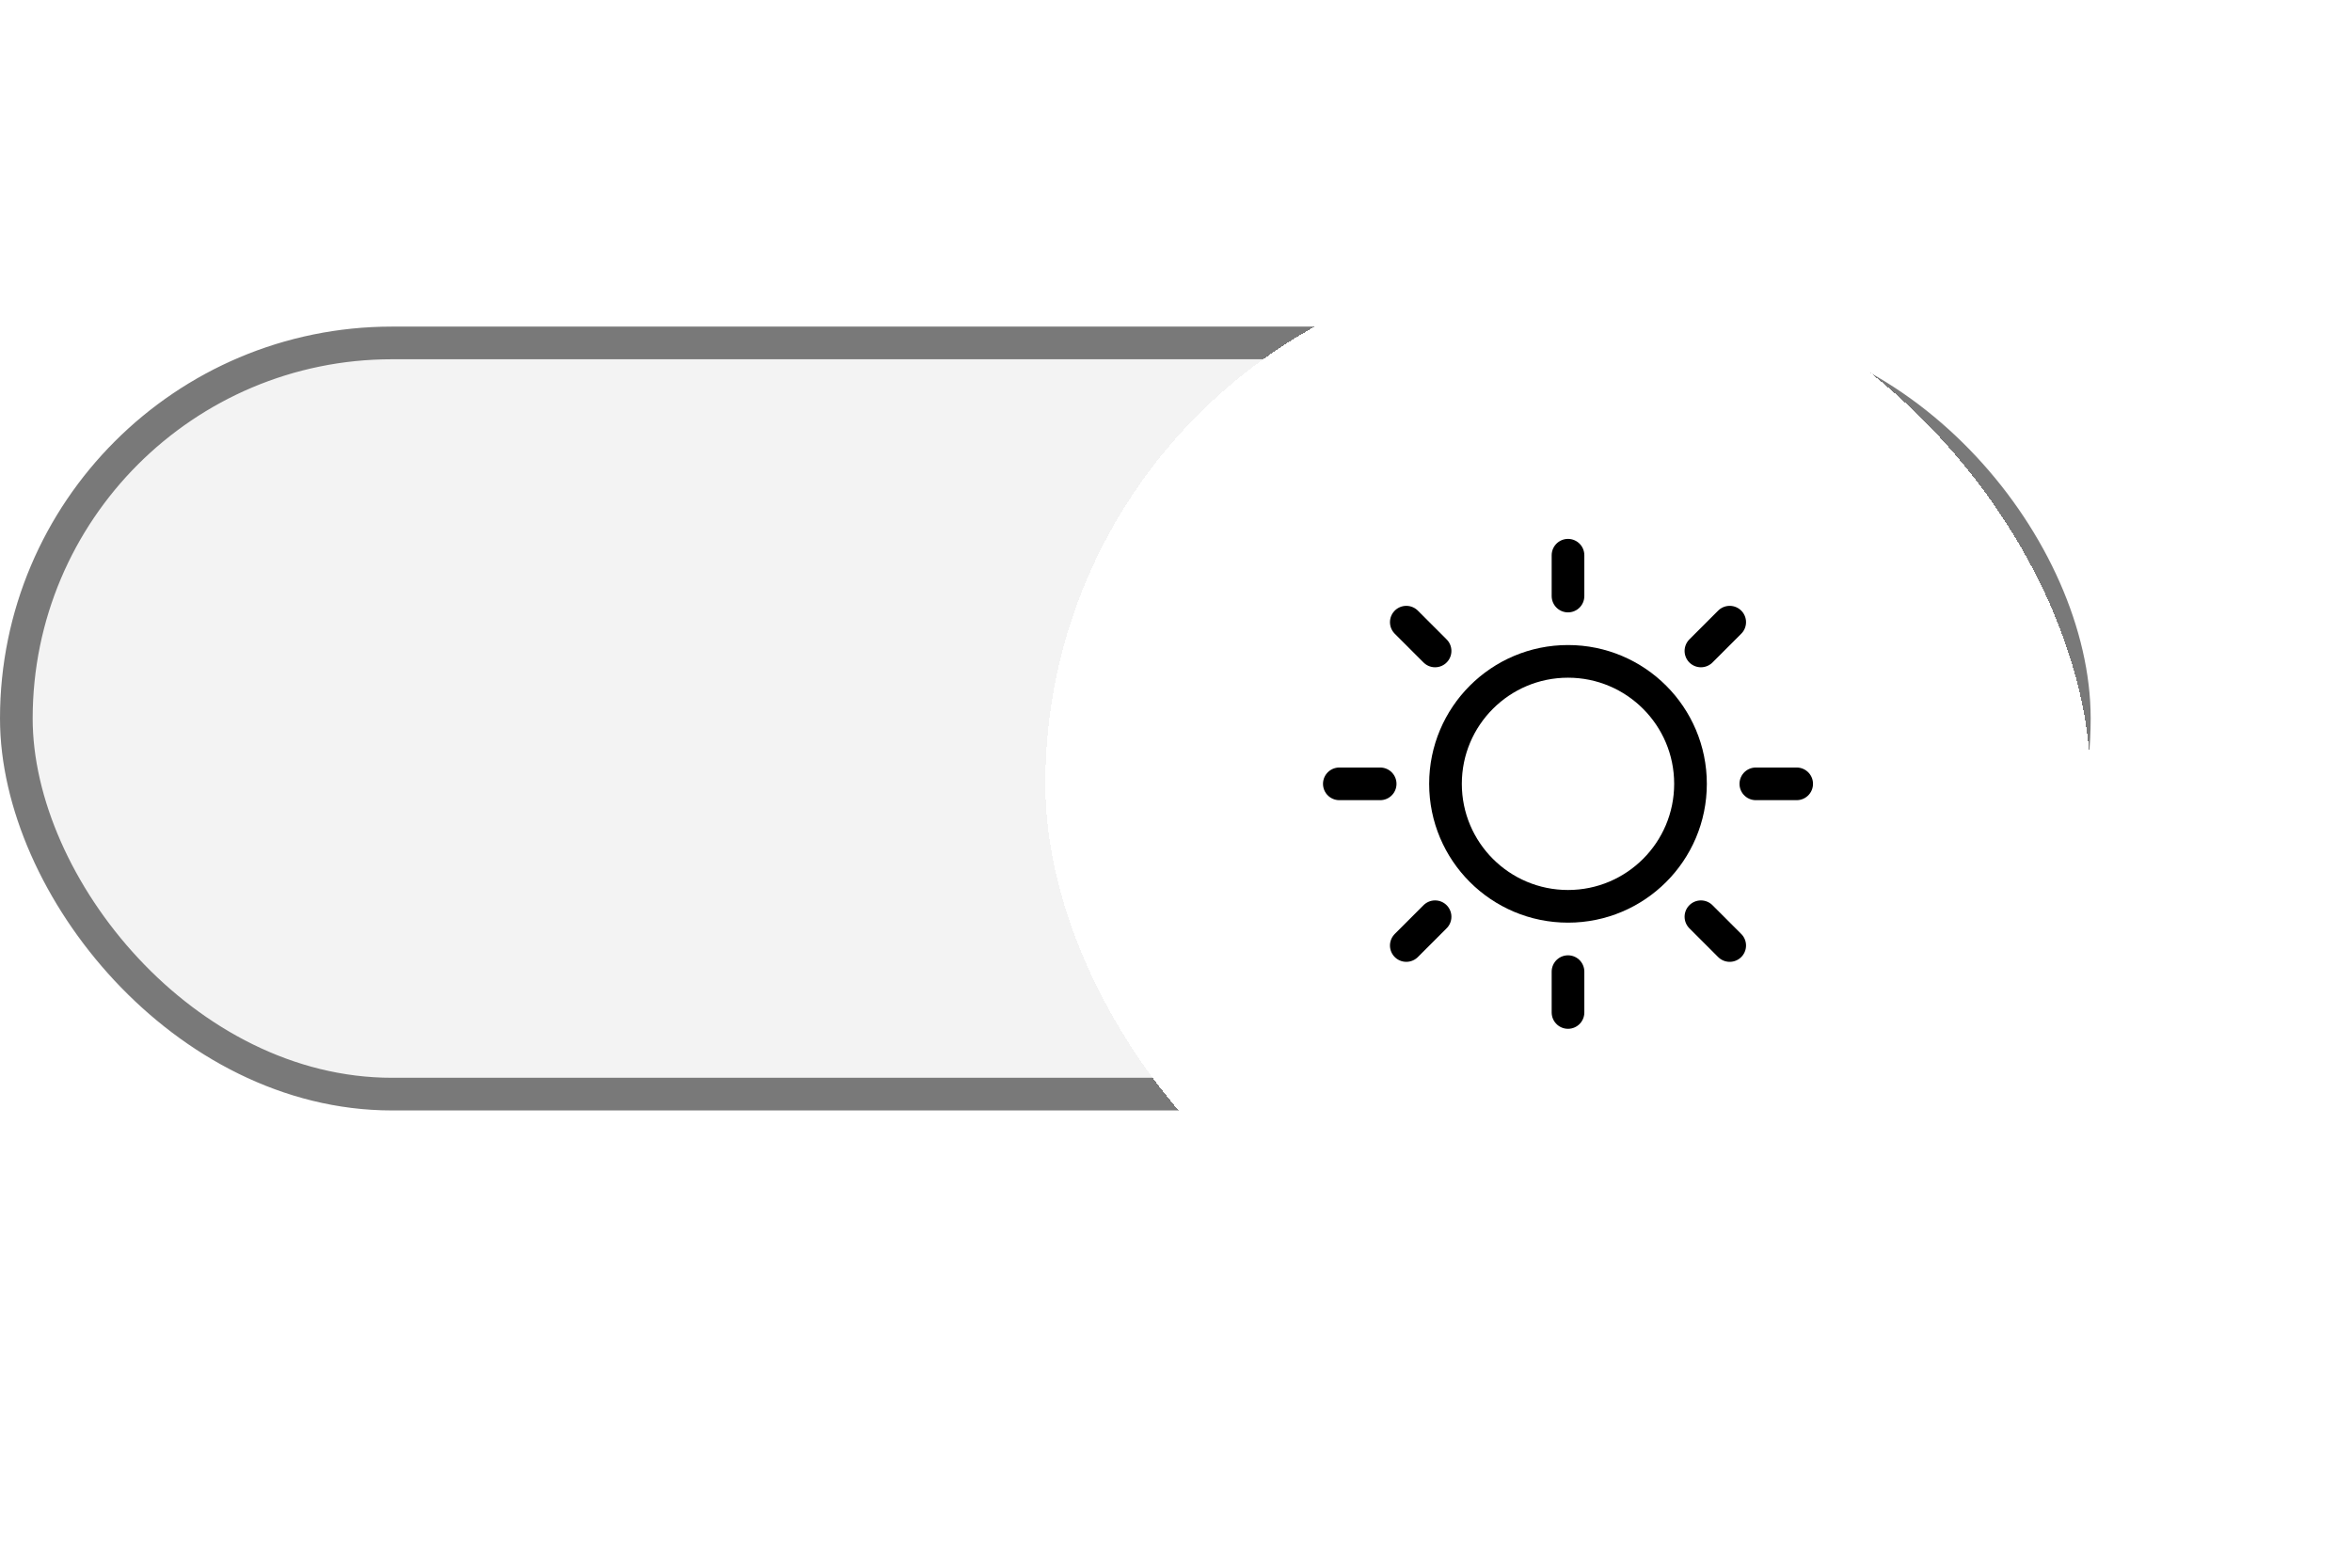 <svg width="72" height="48" viewBox="0 0 72 48" fill="none" xmlns="http://www.w3.org/2000/svg">
<g id="Switch" filter="url(#filter0_b_7_382)">
<g id="track" filter="url(#filter1_b_7_382)">
<rect y="10" width="64" height="24" rx="12" fill="black" fill-opacity="0.05"/>
<rect x="0.5" y="10.5" width="63" height="23" rx="11.5" stroke="black" stroke-opacity="0.5"/>
</g>
<g id="handle" filter="url(#filter2_d_7_382)">
<rect x="32" y="6" width="32" height="32" rx="16" fill="white" shape-rendering="crispEdges"/>
<g id="Sun">
<path id="Vector" d="M48 25.75C50.071 25.75 51.75 24.071 51.75 22C51.75 19.929 50.071 18.25 48 18.25C45.929 18.25 44.25 19.929 44.25 22C44.25 24.071 45.929 25.75 48 25.75Z" stroke="black" stroke-linecap="round" stroke-linejoin="round"/>
<path id="Vector_2" d="M48 16.25V15" stroke="black" stroke-linecap="round" stroke-linejoin="round"/>
<path id="Vector_3" d="M43.931 17.931L43.05 17.05" stroke="black" stroke-linecap="round" stroke-linejoin="round"/>
<path id="Vector_4" d="M42.25 22H41" stroke="black" stroke-linecap="round" stroke-linejoin="round"/>
<path id="Vector_5" d="M43.931 26.069L43.05 26.95" stroke="black" stroke-linecap="round" stroke-linejoin="round"/>
<path id="Vector_6" d="M48 27.75V29" stroke="black" stroke-linecap="round" stroke-linejoin="round"/>
<path id="Vector_7" d="M52.069 26.069L52.95 26.95" stroke="black" stroke-linecap="round" stroke-linejoin="round"/>
<path id="Vector_8" d="M53.75 22H55" stroke="black" stroke-linecap="round" stroke-linejoin="round"/>
<path id="Vector_9" d="M52.069 17.931L52.95 17.05" stroke="black" stroke-linecap="round" stroke-linejoin="round"/>
</g>
</g>
</g>
<defs>
<filter id="filter0_b_7_382" x="-4" y="-2" width="72" height="48" filterUnits="userSpaceOnUse" color-interpolation-filters="sRGB">
<feFlood flood-opacity="0" result="BackgroundImageFix"/>
<feGaussianBlur in="BackgroundImageFix" stdDeviation="2"/>
<feComposite in2="SourceAlpha" operator="in" result="effect1_backgroundBlur_7_382"/>
<feBlend mode="normal" in="SourceGraphic" in2="effect1_backgroundBlur_7_382" result="shape"/>
</filter>
<filter id="filter1_b_7_382" x="-8" y="2" width="80" height="40" filterUnits="userSpaceOnUse" color-interpolation-filters="sRGB">
<feFlood flood-opacity="0" result="BackgroundImageFix"/>
<feGaussianBlur in="BackgroundImageFix" stdDeviation="4"/>
<feComposite in2="SourceAlpha" operator="in" result="effect1_backgroundBlur_7_382"/>
<feBlend mode="normal" in="SourceGraphic" in2="effect1_backgroundBlur_7_382" result="shape"/>
</filter>
<filter id="filter2_d_7_382" x="24" y="0" width="48" height="48" filterUnits="userSpaceOnUse" color-interpolation-filters="sRGB">
<feFlood flood-opacity="0" result="BackgroundImageFix"/>
<feColorMatrix in="SourceAlpha" type="matrix" values="0 0 0 0 0 0 0 0 0 0 0 0 0 0 0 0 0 0 127 0" result="hardAlpha"/>
<feOffset dy="2"/>
<feGaussianBlur stdDeviation="4"/>
<feComposite in2="hardAlpha" operator="out"/>
<feColorMatrix type="matrix" values="0 0 0 0 0 0 0 0 0 0 0 0 0 0 0 0 0 0 0.1 0"/>
<feBlend mode="normal" in2="BackgroundImageFix" result="effect1_dropShadow_7_382"/>
<feBlend mode="normal" in="SourceGraphic" in2="effect1_dropShadow_7_382" result="shape"/>
</filter>
</defs>
</svg>
